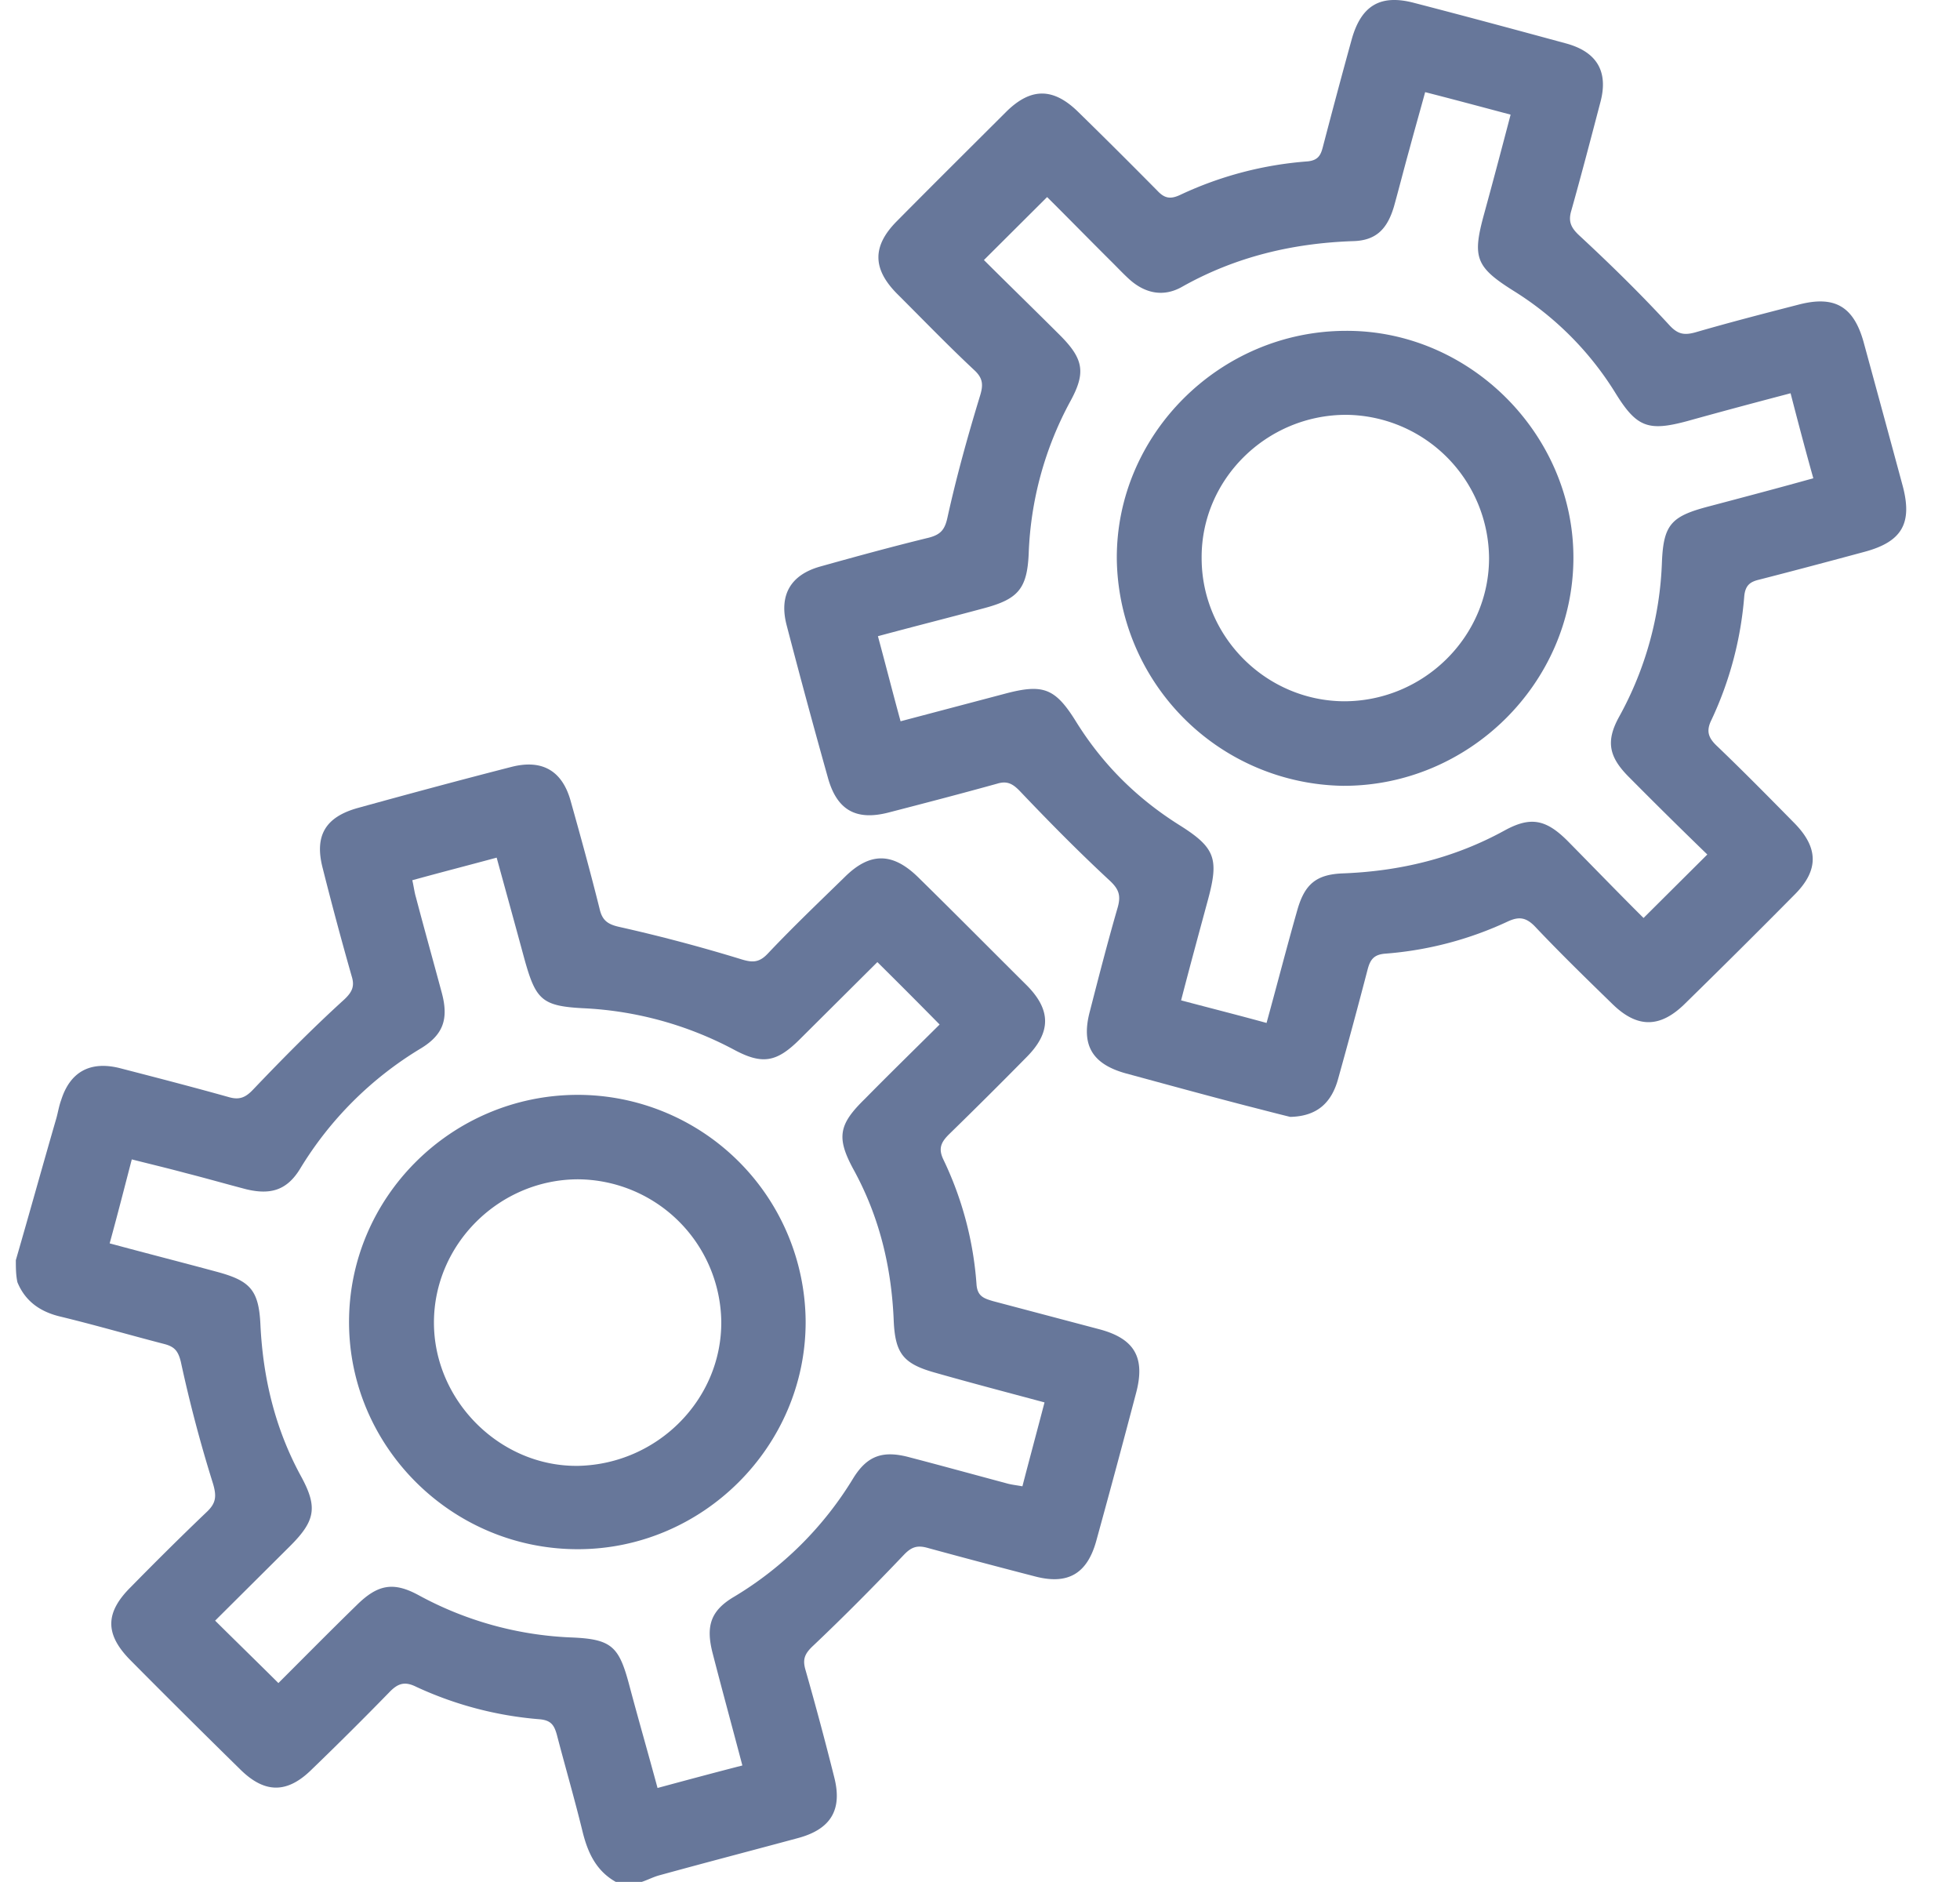 <svg width="25" height="24" fill="none" xmlns="http://www.w3.org/2000/svg"><path d="M.202 16.07c.175-.603.343-1.211.518-1.814.02-.073.033-.154.06-.227.114-.361.37-.502.747-.408.464.12.928.24 1.385.368.135.04.215.013.316-.094.377-.395.76-.783 1.164-1.15.1-.095.134-.168.094-.295a46.074 46.074 0 01-.37-1.379c-.108-.415.034-.655.457-.77.653-.18 1.298-.354 1.95-.521.39-.1.646.047.754.428.128.455.255.917.37 1.378.033.148.1.201.255.235a20.86 20.86 0 011.54.408c.148.047.236.053.35-.067.316-.335.653-.656.982-.977.323-.321.612-.315.935 0 .464.455.921.917 1.379 1.372.323.32.323.609 0 .93a67 67 0 01-.982.977c-.101.1-.141.18-.074.321a4.39 4.39 0 01.424 1.6c.013.146.094.173.208.207l1.365.361c.444.12.579.361.464.803a168.44 168.44 0 01-.51 1.894c-.115.415-.357.562-.774.455-.464-.12-.922-.241-1.386-.368-.128-.034-.201-.007-.296.093-.376.395-.76.783-1.156 1.158-.115.107-.135.18-.095.314.128.449.25.904.364 1.359.107.415-.04.662-.451.776-.592.16-1.184.314-1.769.475-.08.02-.154.06-.235.087h-.33c-.249-.14-.356-.368-.423-.636-.101-.415-.222-.83-.33-1.244-.034-.12-.074-.18-.215-.194a4.605 4.605 0 01-1.58-.415c-.149-.074-.236-.04-.344.073a44.92 44.92 0 01-.982.977c-.316.315-.605.315-.921 0-.47-.461-.935-.923-1.399-1.391-.323-.328-.323-.603.007-.93.316-.322.639-.643.968-.957.121-.114.128-.201.081-.362a17.564 17.564 0 01-.41-1.552c-.034-.14-.081-.194-.209-.228-.437-.113-.874-.24-1.318-.348-.262-.06-.457-.194-.558-.441-.02-.094-.02-.188-.02-.281zm1.197-.214c.47.127.914.24 1.358.36.43.115.545.228.565.683.034.683.189 1.325.518 1.928.215.394.182.568-.141.89l-.955.95c.276.274.538.528.807.796.316-.315.652-.656.995-.99.27-.268.471-.308.8-.127a4.437 4.437 0 001.93.535c.532.02.62.114.754.622.114.428.236.85.357 1.298.37-.1.72-.194 1.082-.287-.127-.482-.255-.95-.376-1.419-.094-.355-.034-.555.276-.736a4.452 4.452 0 001.513-1.506c.181-.294.383-.361.726-.267.41.107.82.22 1.224.328.067.02.135.026.209.04.094-.362.188-.71.282-1.07-.477-.128-.935-.248-1.385-.376-.41-.113-.518-.24-.538-.655-.027-.69-.182-1.339-.518-1.948-.216-.401-.182-.568.148-.89.322-.327.652-.649.955-.95a86.491 86.491 0 00-.794-.796l-.989.984c-.295.294-.477.328-.84.133a4.535 4.535 0 00-1.91-.528c-.545-.027-.619-.107-.767-.643-.114-.421-.229-.836-.35-1.278-.37.1-.713.188-1.076.288.02.087.027.154.047.22.108.41.222.817.33 1.219.087.328.02.528-.262.702a4.528 4.528 0 00-1.547 1.54c-.168.274-.377.334-.686.26-.256-.067-.511-.14-.774-.207-.222-.06-.45-.114-.686-.174-.094.361-.181.703-.282 1.07z" fill="#67779A"/><path d="M16.457 14.243c-.141-.034-.343-.087-.551-.14-.518-.134-1.03-.275-1.547-.415-.43-.12-.572-.362-.458-.79.115-.448.229-.89.357-1.332.04-.147.013-.227-.101-.334-.397-.368-.774-.75-1.143-1.138-.095-.1-.168-.14-.296-.1-.458.127-.922.248-1.386.368-.417.107-.659-.034-.773-.448a103.64 103.64 0 01-.525-1.94c-.1-.382.047-.643.43-.75.458-.128.922-.255 1.386-.368.148-.04.202-.1.236-.261.114-.516.255-1.024.41-1.533.047-.147.047-.234-.068-.341-.336-.314-.659-.649-.988-.977-.31-.314-.316-.602-.007-.917.47-.475.942-.943 1.412-1.412.31-.3.592-.294.902.007.343.335.679.67 1.015 1.01.088.094.162.114.29.054a4.62 4.62 0 011.627-.428c.135-.014.168-.08.195-.187.121-.462.242-.917.37-1.379.121-.421.363-.569.794-.455.645.167 1.29.341 1.93.515.403.107.551.362.444.756-.121.462-.242.924-.37 1.379-.04.134-.007.214.1.314.397.368.78.743 1.144 1.138.108.12.188.14.336.1.437-.127.875-.24 1.318-.354.458-.12.7.02.828.468.168.616.336 1.231.504 1.854.121.468-.013.702-.49.83-.445.12-.895.24-1.34.354-.114.027-.18.067-.194.214a4.544 4.544 0 01-.417 1.573c-.074.147-.04.234.074.34.336.322.659.65.982.978.309.314.316.602 0 .916-.464.469-.928.93-1.4 1.392-.315.308-.605.308-.92 0-.337-.328-.673-.655-.996-.997-.108-.107-.195-.12-.33-.06a4.497 4.497 0 01-1.58.415c-.135.013-.182.073-.215.194a84.16 84.16 0 01-.377 1.398c-.087.322-.282.482-.612.489zm4.506-2.536l.814-.81a67.67 67.67 0 01-.995-.983c-.263-.261-.303-.462-.128-.777a4.382 4.382 0 00.544-1.967c.02-.488.122-.589.613-.716.43-.114.86-.227 1.318-.355-.101-.36-.195-.716-.29-1.084-.457.12-.887.235-1.318.355-.497.134-.645.08-.914-.355a4.021 4.021 0 00-1.298-1.304c-.491-.308-.532-.429-.377-.99.114-.416.222-.824.336-1.259-.376-.1-.726-.194-1.09-.287-.073.267-.14.501-.201.729-.067.24-.128.482-.195.723-.087.3-.235.441-.525.448-.773.027-1.5.2-2.179.582-.235.134-.47.087-.672-.094-.088-.08-.168-.167-.25-.247-.282-.281-.557-.562-.8-.803l-.806.803c.302.301.632.622.961.95.31.308.343.482.142.85a4.396 4.396 0 00-.532 1.947c-.02.442-.134.575-.558.69-.444.12-.895.233-1.365.36.1.369.188.717.289 1.085l1.318-.348c.498-.134.652-.08.921.354.337.542.774.977 1.319 1.319.457.287.504.428.363.95-.114.421-.229.843-.343 1.284.377.1.726.188 1.09.288.14-.508.262-.983.396-1.452.094-.321.242-.441.572-.455.733-.027 1.426-.194 2.071-.549.33-.18.525-.14.8.134.33.335.66.676.97.984zM7.358 13.962a2.909 2.909 0 012.918 2.884c.007 1.6-1.318 2.917-2.918 2.91-1.601-.006-2.906-1.31-2.906-2.897 0-1.592 1.305-2.89 2.906-2.897zm1.842 2.89a1.84 1.84 0 00-1.836-1.813c-1.002.007-1.829.83-1.829 1.827 0 1.004.854 1.847 1.85 1.827 1.008-.027 1.822-.85 1.815-1.84z" fill="#67779A"/><path d="M14.245 7.123c-.007-1.586 1.318-2.904 2.925-2.904 1.58-.006 2.906 1.325 2.899 2.904-.007 1.593-1.338 2.904-2.94 2.898a2.931 2.931 0 01-2.884-2.898zm2.898 1.82c1.016 0 1.85-.823 1.85-1.826A1.84 1.84 0 0017.17 5.29c-1.015 0-1.85.823-1.843 1.827 0 1.003.821 1.82 1.816 1.826z" fill="#67779A"/></svg>